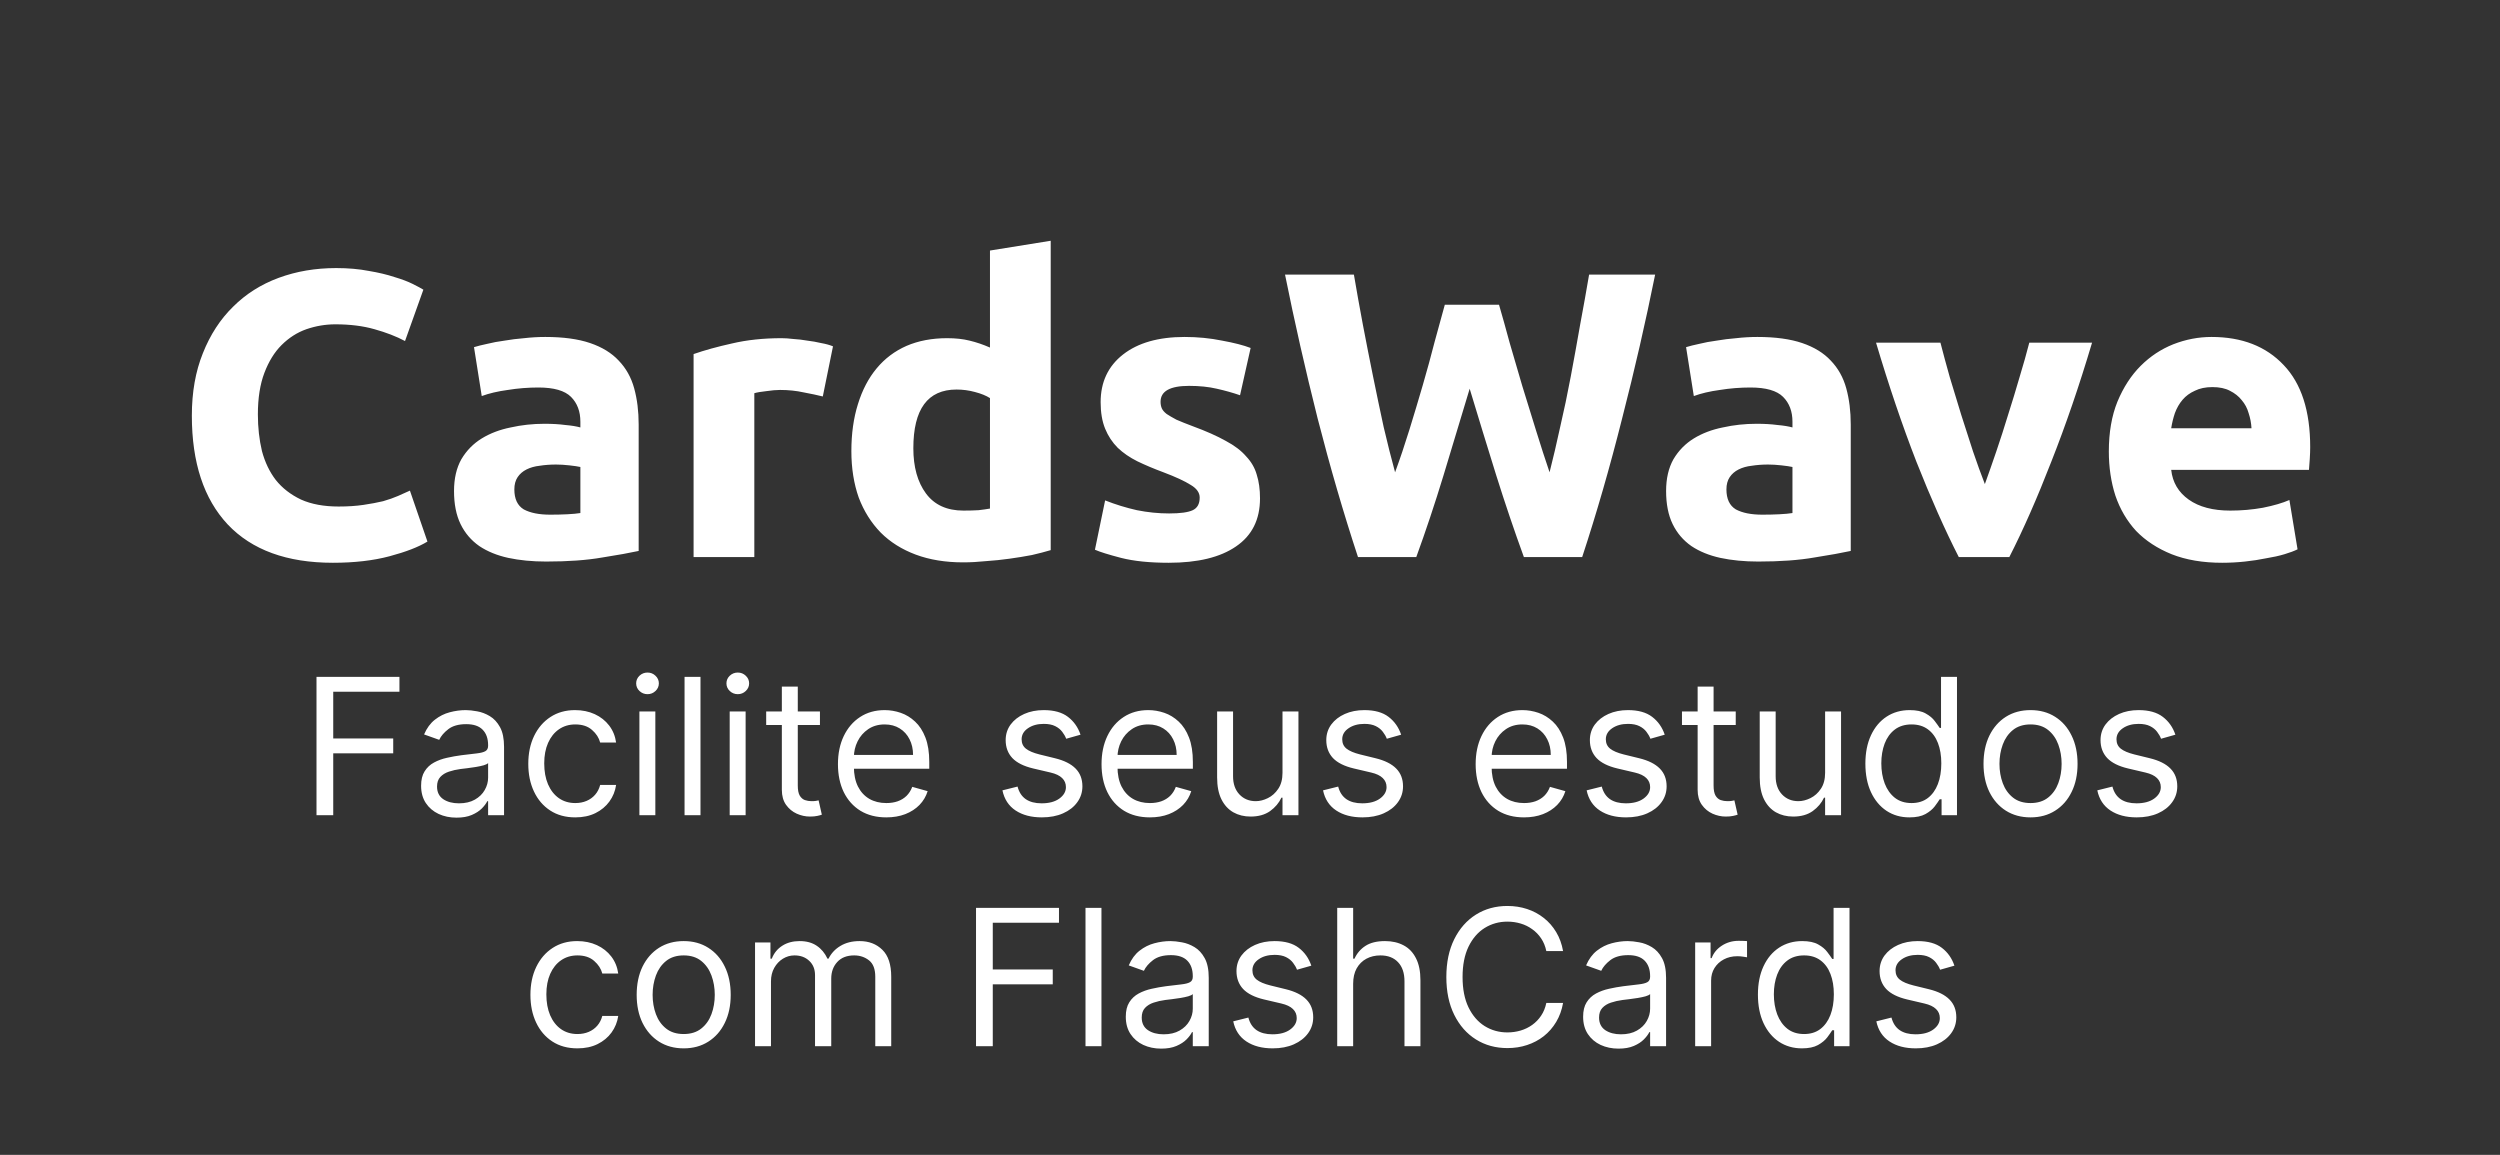 <svg width="184" height="85" viewBox="0 0 184 85" fill="none" xmlns="http://www.w3.org/2000/svg">
<rect x="0" y="0" width="184" height="85" fill="#333333" stroke="none"/>
<path d="M24.5 41.42C21.12 41.42 18.54 40.48 16.76 38.6C15 36.72 14.12 34.05 14.12 30.59C14.12 28.87 14.39 27.34 14.93 26C15.47 24.64 16.21 23.5 17.15 22.58C18.09 21.64 19.21 20.93 20.51 20.45C21.81 19.97 23.22 19.73 24.74 19.73C25.62 19.73 26.42 19.8 27.14 19.94C27.86 20.06 28.49 20.21 29.03 20.39C29.57 20.55 30.02 20.72 30.38 20.9C30.74 21.08 31 21.22 31.16 21.32L29.81 25.1C29.17 24.76 28.42 24.47 27.56 24.23C26.72 23.99 25.76 23.87 24.68 23.87C23.96 23.87 23.25 23.99 22.55 24.23C21.87 24.47 21.26 24.86 20.72 25.4C20.2 25.92 19.78 26.6 19.46 27.44C19.14 28.28 18.98 29.3 18.98 30.5C18.98 31.46 19.08 32.36 19.28 33.2C19.5 34.02 19.84 34.73 20.3 35.33C20.78 35.93 21.4 36.41 22.16 36.77C22.92 37.11 23.84 37.28 24.92 37.28C25.6 37.28 26.21 37.24 26.75 37.16C27.29 37.08 27.77 36.99 28.19 36.89C28.61 36.77 28.98 36.64 29.3 36.5C29.62 36.36 29.91 36.23 30.17 36.11L31.46 39.86C30.8 40.26 29.87 40.62 28.67 40.94C27.47 41.26 26.08 41.42 24.5 41.42ZM40.496 37.88C40.936 37.88 41.356 37.87 41.756 37.85C42.156 37.83 42.476 37.8 42.716 37.76V34.37C42.536 34.33 42.266 34.29 41.906 34.25C41.546 34.21 41.216 34.19 40.916 34.19C40.496 34.19 40.096 34.22 39.716 34.28C39.356 34.32 39.036 34.41 38.756 34.55C38.476 34.69 38.256 34.88 38.096 35.12C37.936 35.36 37.856 35.66 37.856 36.02C37.856 36.72 38.086 37.21 38.546 37.49C39.026 37.75 39.676 37.88 40.496 37.88ZM40.136 24.8C41.456 24.8 42.556 24.95 43.436 25.25C44.316 25.55 45.016 25.98 45.536 26.54C46.076 27.1 46.456 27.78 46.676 28.58C46.896 29.38 47.006 30.27 47.006 31.25V40.55C46.366 40.69 45.476 40.85 44.336 41.03C43.196 41.23 41.816 41.33 40.196 41.33C39.176 41.33 38.246 41.24 37.406 41.06C36.586 40.88 35.876 40.59 35.276 40.19C34.676 39.77 34.216 39.23 33.896 38.57C33.576 37.91 33.416 37.1 33.416 36.14C33.416 35.22 33.596 34.44 33.956 33.8C34.336 33.16 34.836 32.65 35.456 32.27C36.076 31.89 36.786 31.62 37.586 31.46C38.386 31.28 39.216 31.19 40.076 31.19C40.656 31.19 41.166 31.22 41.606 31.28C42.066 31.32 42.436 31.38 42.716 31.46V31.04C42.716 30.28 42.486 29.67 42.026 29.21C41.566 28.75 40.766 28.52 39.626 28.52C38.866 28.52 38.116 28.58 37.376 28.7C36.636 28.8 35.996 28.95 35.456 29.15L34.886 25.55C35.146 25.47 35.466 25.39 35.846 25.31C36.246 25.21 36.676 25.13 37.136 25.07C37.596 24.99 38.076 24.93 38.576 24.89C39.096 24.83 39.616 24.8 40.136 24.8ZM60.558 29.18C60.158 29.08 59.688 28.98 59.148 28.88C58.608 28.76 58.028 28.7 57.408 28.7C57.128 28.7 56.788 28.73 56.388 28.79C56.008 28.83 55.718 28.88 55.518 28.94V41H51.048V26.06C51.848 25.78 52.788 25.52 53.868 25.28C54.968 25.02 56.188 24.89 57.528 24.89C57.768 24.89 58.058 24.91 58.398 24.95C58.738 24.97 59.078 25.01 59.418 25.07C59.758 25.11 60.098 25.17 60.438 25.25C60.778 25.31 61.068 25.39 61.308 25.49L60.558 29.18ZM67.222 32.99C67.222 34.37 67.531 35.48 68.151 36.32C68.772 37.16 69.692 37.58 70.912 37.58C71.311 37.58 71.681 37.57 72.022 37.55C72.362 37.51 72.641 37.47 72.862 37.43V29.3C72.582 29.12 72.212 28.97 71.751 28.85C71.311 28.73 70.862 28.67 70.401 28.67C68.281 28.67 67.222 30.11 67.222 32.99ZM77.332 40.49C76.931 40.61 76.472 40.73 75.951 40.85C75.431 40.95 74.882 41.04 74.302 41.12C73.742 41.2 73.162 41.26 72.561 41.3C71.981 41.36 71.421 41.39 70.882 41.39C69.582 41.39 68.421 41.2 67.401 40.82C66.382 40.44 65.522 39.9 64.822 39.2C64.121 38.48 63.581 37.62 63.202 36.62C62.842 35.6 62.661 34.46 62.661 33.2C62.661 31.92 62.822 30.77 63.142 29.75C63.462 28.71 63.922 27.83 64.522 27.11C65.121 26.39 65.852 25.84 66.712 25.46C67.591 25.08 68.591 24.89 69.712 24.89C70.332 24.89 70.882 24.95 71.362 25.07C71.862 25.19 72.362 25.36 72.862 25.58V18.44L77.332 17.72V40.49ZM86.047 37.79C86.867 37.79 87.447 37.71 87.787 37.55C88.127 37.39 88.297 37.08 88.297 36.62C88.297 36.26 88.077 35.95 87.637 35.69C87.197 35.41 86.527 35.1 85.627 34.76C84.927 34.5 84.287 34.23 83.707 33.95C83.147 33.67 82.667 33.34 82.267 32.96C81.867 32.56 81.557 32.09 81.337 31.55C81.117 31.01 81.007 30.36 81.007 29.6C81.007 28.12 81.557 26.95 82.657 26.09C83.757 25.23 85.267 24.8 87.187 24.8C88.147 24.8 89.067 24.89 89.947 25.07C90.827 25.23 91.527 25.41 92.047 25.61L91.267 29.09C90.747 28.91 90.177 28.75 89.557 28.61C88.957 28.47 88.277 28.4 87.517 28.4C86.117 28.4 85.417 28.79 85.417 29.57C85.417 29.75 85.447 29.91 85.507 30.05C85.567 30.19 85.687 30.33 85.867 30.47C86.047 30.59 86.287 30.73 86.587 30.89C86.907 31.03 87.307 31.19 87.787 31.37C88.767 31.73 89.577 32.09 90.217 32.45C90.857 32.79 91.357 33.17 91.717 33.59C92.097 33.99 92.357 34.44 92.497 34.94C92.657 35.44 92.737 36.02 92.737 36.68C92.737 38.24 92.147 39.42 90.967 40.22C89.807 41.02 88.157 41.42 86.017 41.42C84.617 41.42 83.447 41.3 82.507 41.06C81.587 40.82 80.947 40.62 80.587 40.46L81.337 36.83C82.097 37.13 82.877 37.37 83.677 37.55C84.477 37.71 85.267 37.79 86.047 37.79ZM110.328 22.43C110.568 23.25 110.828 24.18 111.108 25.22C111.408 26.24 111.718 27.3 112.038 28.4C112.378 29.5 112.718 30.6 113.058 31.7C113.398 32.8 113.728 33.82 114.048 34.76C114.308 33.74 114.568 32.63 114.828 31.43C115.108 30.23 115.368 28.99 115.608 27.71C115.848 26.43 116.078 25.16 116.298 23.9C116.538 22.62 116.758 21.39 116.958 20.21H121.818C121.118 23.69 120.308 27.22 119.388 30.8C118.488 34.38 117.508 37.78 116.448 41H112.158C111.458 39.08 110.778 37.07 110.118 34.97C109.458 32.85 108.808 30.73 108.168 28.61C107.528 30.73 106.888 32.85 106.248 34.97C105.608 37.07 104.938 39.08 104.238 41H99.948C98.888 37.78 97.897 34.38 96.978 30.8C96.078 27.22 95.278 23.69 94.578 20.21H99.647C99.847 21.39 100.068 22.62 100.308 23.9C100.548 25.16 100.798 26.43 101.058 27.71C101.318 28.99 101.578 30.23 101.838 31.43C102.118 32.63 102.398 33.74 102.678 34.76C103.038 33.78 103.388 32.74 103.728 31.64C104.068 30.54 104.398 29.44 104.718 28.34C105.038 27.24 105.328 26.18 105.588 25.16C105.868 24.14 106.118 23.23 106.338 22.43H110.328ZM129.705 37.88C130.145 37.88 130.565 37.87 130.965 37.85C131.365 37.83 131.685 37.8 131.925 37.76V34.37C131.745 34.33 131.475 34.29 131.115 34.25C130.755 34.21 130.425 34.19 130.125 34.19C129.705 34.19 129.305 34.22 128.925 34.28C128.565 34.32 128.245 34.41 127.965 34.55C127.685 34.69 127.465 34.88 127.305 35.12C127.145 35.36 127.065 35.66 127.065 36.02C127.065 36.72 127.295 37.21 127.755 37.49C128.235 37.75 128.885 37.88 129.705 37.88ZM129.345 24.8C130.665 24.8 131.765 24.95 132.645 25.25C133.525 25.55 134.225 25.98 134.745 26.54C135.285 27.1 135.665 27.78 135.885 28.58C136.105 29.38 136.215 30.27 136.215 31.25V40.55C135.575 40.69 134.685 40.85 133.545 41.03C132.405 41.23 131.025 41.33 129.405 41.33C128.385 41.33 127.455 41.24 126.615 41.06C125.795 40.88 125.085 40.59 124.485 40.19C123.885 39.77 123.425 39.23 123.105 38.57C122.785 37.91 122.625 37.1 122.625 36.14C122.625 35.22 122.805 34.44 123.165 33.8C123.545 33.16 124.045 32.65 124.665 32.27C125.285 31.89 125.995 31.62 126.795 31.46C127.595 31.28 128.425 31.19 129.285 31.19C129.865 31.19 130.375 31.22 130.815 31.28C131.275 31.32 131.645 31.38 131.925 31.46V31.04C131.925 30.28 131.695 29.67 131.235 29.21C130.775 28.75 129.975 28.52 128.835 28.52C128.075 28.52 127.325 28.58 126.585 28.7C125.845 28.8 125.205 28.95 124.665 29.15L124.095 25.55C124.355 25.47 124.675 25.39 125.055 25.31C125.455 25.21 125.885 25.13 126.345 25.07C126.805 24.99 127.285 24.93 127.785 24.89C128.305 24.83 128.825 24.8 129.345 24.8ZM144.166 41C143.146 39 142.106 36.66 141.046 33.98C140.006 31.3 139.016 28.38 138.076 25.22H142.816C143.016 26 143.246 26.85 143.506 27.77C143.786 28.67 144.066 29.59 144.346 30.53C144.646 31.45 144.936 32.35 145.216 33.23C145.516 34.11 145.806 34.91 146.086 35.63C146.346 34.91 146.626 34.11 146.926 33.23C147.226 32.35 147.516 31.45 147.796 30.53C148.096 29.59 148.376 28.67 148.636 27.77C148.916 26.85 149.156 26 149.356 25.22H153.976C153.036 28.38 152.036 31.3 150.976 33.98C149.936 36.66 148.906 39 147.886 41H144.166ZM155.21 33.23C155.21 31.83 155.42 30.61 155.84 29.57C156.28 28.51 156.85 27.63 157.55 26.93C158.25 26.23 159.05 25.7 159.95 25.34C160.87 24.98 161.81 24.8 162.77 24.8C165.01 24.8 166.78 25.49 168.08 26.87C169.38 28.23 170.03 30.24 170.03 32.9C170.03 33.16 170.02 33.45 170 33.77C169.98 34.07 169.96 34.34 169.94 34.58H159.8C159.9 35.5 160.33 36.23 161.09 36.77C161.85 37.31 162.87 37.58 164.15 37.58C164.97 37.58 165.77 37.51 166.55 37.37C167.35 37.21 168 37.02 168.5 36.8L169.1 40.43C168.86 40.55 168.54 40.67 168.14 40.79C167.74 40.91 167.29 41.01 166.79 41.09C166.31 41.19 165.79 41.27 165.23 41.33C164.67 41.39 164.11 41.42 163.55 41.42C162.13 41.42 160.89 41.21 159.83 40.79C158.79 40.37 157.92 39.8 157.22 39.08C156.54 38.34 156.03 37.47 155.69 36.47C155.37 35.47 155.21 34.39 155.21 33.23ZM165.71 31.52C165.69 31.14 165.62 30.77 165.5 30.41C165.4 30.05 165.23 29.73 164.99 29.45C164.77 29.17 164.48 28.94 164.12 28.76C163.78 28.58 163.35 28.49 162.83 28.49C162.33 28.49 161.9 28.58 161.54 28.76C161.18 28.92 160.88 29.14 160.64 29.42C160.4 29.7 160.21 30.03 160.07 30.41C159.95 30.77 159.86 31.14 159.8 31.52H165.71Z" fill="white"/>
<path d="M23.294 60V49.818H29.399V50.912H24.526V54.352H28.941V55.446H24.526V60H23.294ZM33.598 60.179C33.114 60.179 32.675 60.088 32.281 59.906C31.887 59.72 31.573 59.453 31.341 59.105C31.109 58.754 30.993 58.33 30.993 57.832C30.993 57.395 31.079 57.04 31.252 56.769C31.424 56.493 31.654 56.278 31.943 56.122C32.231 55.966 32.549 55.85 32.897 55.774C33.249 55.695 33.602 55.632 33.956 55.585C34.42 55.526 34.797 55.481 35.085 55.451C35.377 55.418 35.589 55.363 35.721 55.287C35.857 55.211 35.925 55.078 35.925 54.889V54.849C35.925 54.359 35.791 53.978 35.522 53.706C35.257 53.434 34.855 53.298 34.314 53.298C33.754 53.298 33.315 53.421 32.997 53.666C32.679 53.911 32.455 54.173 32.326 54.452L31.212 54.054C31.411 53.59 31.676 53.229 32.008 52.97C32.342 52.708 32.707 52.526 33.101 52.423C33.499 52.317 33.89 52.264 34.275 52.264C34.52 52.264 34.801 52.294 35.12 52.354C35.441 52.41 35.751 52.528 36.049 52.707C36.351 52.886 36.601 53.156 36.8 53.517C36.999 53.878 37.098 54.362 37.098 54.969V60H35.925V58.966H35.865C35.786 59.132 35.653 59.309 35.468 59.498C35.282 59.687 35.035 59.847 34.727 59.98C34.419 60.113 34.042 60.179 33.598 60.179ZM33.777 59.125C34.241 59.125 34.633 59.034 34.951 58.852C35.272 58.669 35.514 58.434 35.676 58.146C35.842 57.857 35.925 57.554 35.925 57.236V56.162C35.875 56.222 35.766 56.276 35.597 56.326C35.431 56.372 35.239 56.414 35.02 56.45C34.805 56.483 34.594 56.513 34.389 56.54C34.187 56.563 34.023 56.583 33.897 56.599C33.592 56.639 33.307 56.704 33.041 56.793C32.78 56.88 32.568 57.01 32.405 57.186C32.246 57.358 32.166 57.594 32.166 57.892C32.166 58.3 32.317 58.608 32.619 58.817C32.924 59.022 33.31 59.125 33.777 59.125ZM42.342 60.159C41.626 60.159 41.01 59.99 40.493 59.652C39.976 59.314 39.578 58.848 39.3 58.255C39.021 57.662 38.882 56.984 38.882 56.222C38.882 55.446 39.024 54.762 39.309 54.168C39.598 53.572 39.999 53.106 40.513 52.771C41.03 52.433 41.633 52.264 42.322 52.264C42.859 52.264 43.343 52.364 43.774 52.562C44.205 52.761 44.558 53.04 44.833 53.398C45.108 53.756 45.279 54.173 45.345 54.651H44.172C44.082 54.303 43.883 53.994 43.575 53.726C43.27 53.454 42.859 53.318 42.342 53.318C41.885 53.318 41.484 53.438 41.139 53.676C40.798 53.911 40.531 54.245 40.339 54.675C40.15 55.103 40.055 55.605 40.055 56.182C40.055 56.772 40.148 57.285 40.334 57.723C40.523 58.16 40.788 58.5 41.129 58.742C41.474 58.984 41.878 59.105 42.342 59.105C42.647 59.105 42.924 59.052 43.172 58.946C43.421 58.84 43.632 58.688 43.804 58.489C43.976 58.29 44.099 58.051 44.172 57.773H45.345C45.279 58.224 45.115 58.63 44.853 58.991C44.594 59.349 44.251 59.634 43.824 59.846C43.399 60.055 42.906 60.159 42.342 60.159ZM47.06 60V52.364H48.233V60H47.06ZM47.657 51.091C47.428 51.091 47.231 51.013 47.065 50.857C46.903 50.702 46.822 50.514 46.822 50.295C46.822 50.077 46.903 49.889 47.065 49.734C47.231 49.578 47.428 49.5 47.657 49.5C47.886 49.5 48.081 49.578 48.243 49.734C48.409 49.889 48.492 50.077 48.492 50.295C48.492 50.514 48.409 50.702 48.243 50.857C48.081 51.013 47.886 51.091 47.657 51.091ZM51.556 49.818V60H50.383V49.818H51.556ZM53.705 60V52.364H54.878V60H53.705ZM54.301 51.091C54.073 51.091 53.875 51.013 53.71 50.857C53.547 50.702 53.466 50.514 53.466 50.295C53.466 50.077 53.547 49.889 53.71 49.734C53.875 49.578 54.073 49.5 54.301 49.5C54.53 49.5 54.726 49.578 54.888 49.734C55.054 49.889 55.136 50.077 55.136 50.295C55.136 50.514 55.054 50.702 54.888 50.857C54.726 51.013 54.53 51.091 54.301 51.091ZM60.348 52.364V53.358H56.391V52.364H60.348ZM57.544 50.534H58.717V57.812C58.717 58.144 58.765 58.392 58.861 58.558C58.961 58.721 59.087 58.83 59.239 58.886C59.395 58.939 59.559 58.966 59.731 58.966C59.861 58.966 59.967 58.959 60.05 58.946C60.133 58.929 60.199 58.916 60.249 58.906L60.487 59.96C60.408 59.99 60.297 60.02 60.154 60.05C60.012 60.083 59.831 60.099 59.612 60.099C59.281 60.099 58.956 60.028 58.638 59.886C58.323 59.743 58.061 59.526 57.852 59.234C57.647 58.943 57.544 58.575 57.544 58.131V50.534ZM65.233 60.159C64.497 60.159 63.862 59.997 63.328 59.672C62.798 59.344 62.389 58.886 62.1 58.3C61.816 57.71 61.673 57.024 61.673 56.242C61.673 55.459 61.816 54.77 62.1 54.173C62.389 53.573 62.79 53.106 63.304 52.771C63.821 52.433 64.424 52.264 65.113 52.264C65.511 52.264 65.904 52.331 66.291 52.463C66.679 52.596 67.032 52.811 67.35 53.109C67.669 53.404 67.922 53.795 68.111 54.283C68.3 54.77 68.394 55.37 68.394 56.082V56.58H62.508V55.565H67.201C67.201 55.135 67.115 54.75 66.943 54.412C66.774 54.074 66.532 53.807 66.217 53.611C65.905 53.416 65.537 53.318 65.113 53.318C64.646 53.318 64.242 53.434 63.9 53.666C63.562 53.895 63.302 54.193 63.12 54.561C62.937 54.929 62.846 55.323 62.846 55.744V56.42C62.846 56.997 62.946 57.486 63.145 57.887C63.347 58.285 63.627 58.588 63.985 58.797C64.343 59.002 64.759 59.105 65.233 59.105C65.541 59.105 65.819 59.062 66.068 58.976C66.32 58.886 66.537 58.754 66.719 58.578C66.901 58.399 67.042 58.177 67.142 57.912L68.275 58.23C68.156 58.615 67.955 58.953 67.674 59.244C67.392 59.533 67.044 59.758 66.63 59.92C66.215 60.08 65.75 60.159 65.233 60.159ZM79.526 54.074L78.472 54.372C78.406 54.197 78.308 54.026 78.179 53.86C78.053 53.691 77.88 53.552 77.662 53.443C77.443 53.333 77.163 53.278 76.821 53.278C76.354 53.278 75.965 53.386 75.653 53.602C75.345 53.814 75.191 54.084 75.191 54.412C75.191 54.704 75.297 54.934 75.509 55.103C75.721 55.272 76.052 55.413 76.503 55.526L77.637 55.804C78.32 55.97 78.828 56.223 79.163 56.565C79.498 56.903 79.665 57.339 79.665 57.872C79.665 58.31 79.539 58.701 79.287 59.045C79.039 59.39 78.691 59.662 78.243 59.861C77.796 60.06 77.275 60.159 76.682 60.159C75.903 60.159 75.259 59.99 74.748 59.652C74.238 59.314 73.915 58.82 73.779 58.17L74.892 57.892C74.999 58.303 75.199 58.611 75.494 58.817C75.792 59.022 76.182 59.125 76.662 59.125C77.209 59.125 77.643 59.009 77.965 58.777C78.29 58.542 78.452 58.26 78.452 57.932C78.452 57.667 78.359 57.445 78.174 57.266C77.988 57.083 77.703 56.947 77.319 56.858L76.046 56.56C75.347 56.394 74.833 56.137 74.505 55.789C74.18 55.438 74.017 54.999 74.017 54.472C74.017 54.041 74.138 53.66 74.38 53.328C74.626 52.997 74.959 52.736 75.38 52.548C75.804 52.359 76.284 52.264 76.821 52.264C77.577 52.264 78.17 52.43 78.601 52.761C79.035 53.093 79.344 53.53 79.526 54.074ZM84.633 60.159C83.897 60.159 83.263 59.997 82.729 59.672C82.199 59.344 81.789 58.886 81.501 58.3C81.216 57.71 81.073 57.024 81.073 56.242C81.073 55.459 81.216 54.77 81.501 54.173C81.789 53.573 82.19 53.106 82.704 52.771C83.221 52.433 83.824 52.264 84.514 52.264C84.911 52.264 85.304 52.331 85.692 52.463C86.08 52.596 86.433 52.811 86.751 53.109C87.069 53.404 87.323 53.795 87.511 54.283C87.701 54.77 87.795 55.37 87.795 56.082V56.58H81.909V55.565H86.602C86.602 55.135 86.516 54.75 86.343 54.412C86.174 54.074 85.932 53.807 85.617 53.611C85.306 53.416 84.938 53.318 84.514 53.318C84.046 53.318 83.642 53.434 83.301 53.666C82.963 53.895 82.702 54.193 82.52 54.561C82.338 54.929 82.247 55.323 82.247 55.744V56.42C82.247 56.997 82.346 57.486 82.545 57.887C82.747 58.285 83.027 58.588 83.385 58.797C83.743 59.002 84.159 59.105 84.633 59.105C84.941 59.105 85.22 59.062 85.468 58.976C85.72 58.886 85.937 58.754 86.12 58.578C86.302 58.399 86.443 58.177 86.542 57.912L87.676 58.23C87.556 58.615 87.356 58.953 87.074 59.244C86.792 59.533 86.444 59.758 86.03 59.92C85.616 60.08 85.15 60.159 84.633 60.159ZM94.392 56.878V52.364H95.566V60H94.392V58.707H94.313C94.134 59.095 93.855 59.425 93.478 59.697C93.1 59.965 92.622 60.099 92.046 60.099C91.568 60.099 91.144 59.995 90.773 59.786C90.402 59.574 90.11 59.256 89.898 58.832C89.686 58.404 89.58 57.865 89.58 57.216V52.364H90.753V57.136C90.753 57.693 90.909 58.137 91.22 58.469C91.535 58.8 91.936 58.966 92.424 58.966C92.715 58.966 93.012 58.891 93.313 58.742C93.618 58.593 93.874 58.364 94.079 58.056C94.288 57.748 94.392 57.355 94.392 56.878ZM103.124 54.074L102.07 54.372C102.003 54.197 101.906 54.026 101.776 53.86C101.65 53.691 101.478 53.552 101.259 53.443C101.04 53.333 100.76 53.278 100.419 53.278C99.952 53.278 99.562 53.386 99.251 53.602C98.942 53.814 98.788 54.084 98.788 54.412C98.788 54.704 98.894 54.934 99.106 55.103C99.319 55.272 99.65 55.413 100.101 55.526L101.234 55.804C101.917 55.97 102.426 56.223 102.761 56.565C103.095 56.903 103.263 57.339 103.263 57.872C103.263 58.31 103.137 58.701 102.885 59.045C102.636 59.39 102.288 59.662 101.841 59.861C101.393 60.06 100.873 60.159 100.28 60.159C99.501 60.159 98.856 59.99 98.346 59.652C97.835 59.314 97.512 58.82 97.376 58.17L98.49 57.892C98.596 58.303 98.797 58.611 99.092 58.817C99.39 59.022 99.779 59.125 100.26 59.125C100.807 59.125 101.241 59.009 101.562 58.777C101.887 58.542 102.05 58.26 102.05 57.932C102.05 57.667 101.957 57.445 101.771 57.266C101.586 57.083 101.301 56.947 100.916 56.858L99.644 56.56C98.944 56.394 98.43 56.137 98.102 55.789C97.778 55.438 97.615 54.999 97.615 54.472C97.615 54.041 97.736 53.66 97.978 53.328C98.223 52.997 98.556 52.736 98.977 52.548C99.401 52.359 99.882 52.264 100.419 52.264C101.175 52.264 101.768 52.43 102.199 52.761C102.633 53.093 102.941 53.53 103.124 54.074ZM112.168 60.159C111.432 60.159 110.798 59.997 110.264 59.672C109.734 59.344 109.324 58.886 109.036 58.3C108.751 57.71 108.608 57.024 108.608 56.242C108.608 55.459 108.751 54.77 109.036 54.173C109.324 53.573 109.725 53.106 110.239 52.771C110.756 52.433 111.359 52.264 112.049 52.264C112.447 52.264 112.839 52.331 113.227 52.463C113.615 52.596 113.968 52.811 114.286 53.109C114.604 53.404 114.858 53.795 115.047 54.283C115.236 54.77 115.33 55.37 115.33 56.082V56.58H109.444V55.565H114.137C114.137 55.135 114.051 54.75 113.878 54.412C113.709 54.074 113.467 53.807 113.153 53.611C112.841 53.416 112.473 53.318 112.049 53.318C111.581 53.318 111.177 53.434 110.836 53.666C110.498 53.895 110.238 54.193 110.055 54.561C109.873 54.929 109.782 55.323 109.782 55.744V56.42C109.782 56.997 109.881 57.486 110.08 57.887C110.282 58.285 110.562 58.588 110.92 58.797C111.278 59.002 111.694 59.105 112.168 59.105C112.476 59.105 112.755 59.062 113.003 58.976C113.255 58.886 113.472 58.754 113.655 58.578C113.837 58.399 113.978 58.177 114.077 57.912L115.211 58.23C115.091 58.615 114.891 58.953 114.609 59.244C114.327 59.533 113.979 59.758 113.565 59.92C113.151 60.08 112.685 60.159 112.168 60.159ZM122.524 54.074L121.47 54.372C121.404 54.197 121.306 54.026 121.177 53.86C121.051 53.691 120.878 53.552 120.66 53.443C120.441 53.333 120.161 53.278 119.819 53.278C119.352 53.278 118.963 53.386 118.651 53.602C118.343 53.814 118.189 54.084 118.189 54.412C118.189 54.704 118.295 54.934 118.507 55.103C118.719 55.272 119.05 55.413 119.501 55.526L120.635 55.804C121.318 55.97 121.826 56.223 122.161 56.565C122.496 56.903 122.663 57.339 122.663 57.872C122.663 58.31 122.537 58.701 122.285 59.045C122.037 59.39 121.689 59.662 121.241 59.861C120.794 60.06 120.273 60.159 119.68 60.159C118.901 60.159 118.257 59.99 117.746 59.652C117.236 59.314 116.913 58.82 116.777 58.17L117.89 57.892C117.997 58.303 118.197 58.611 118.492 58.817C118.79 59.022 119.18 59.125 119.66 59.125C120.207 59.125 120.641 59.009 120.963 58.777C121.288 58.542 121.45 58.26 121.45 57.932C121.45 57.667 121.357 57.445 121.172 57.266C120.986 57.083 120.701 56.947 120.317 56.858L119.044 56.56C118.345 56.394 117.831 56.137 117.503 55.789C117.178 55.438 117.015 54.999 117.015 54.472C117.015 54.041 117.136 53.66 117.378 53.328C117.624 52.997 117.957 52.736 118.378 52.548C118.802 52.359 119.282 52.264 119.819 52.264C120.575 52.264 121.168 52.43 121.599 52.761C122.033 53.093 122.342 53.53 122.524 54.074ZM127.75 52.364V53.358H123.793V52.364H127.75ZM124.946 50.534H126.12V57.812C126.12 58.144 126.168 58.392 126.264 58.558C126.363 58.721 126.489 58.83 126.642 58.886C126.797 58.939 126.962 58.966 127.134 58.966C127.263 58.966 127.369 58.959 127.452 58.946C127.535 58.929 127.601 58.916 127.651 58.906L127.89 59.96C127.81 59.99 127.699 60.02 127.556 60.05C127.414 60.083 127.233 60.099 127.015 60.099C126.683 60.099 126.358 60.028 126.04 59.886C125.725 59.743 125.463 59.526 125.255 59.234C125.049 58.943 124.946 58.575 124.946 58.131V50.534ZM134.328 56.878V52.364H135.501V60H134.328V58.707H134.248C134.069 59.095 133.791 59.425 133.413 59.697C133.035 59.965 132.558 60.099 131.981 60.099C131.504 60.099 131.08 59.995 130.708 59.786C130.337 59.574 130.046 59.256 129.833 58.832C129.621 58.404 129.515 57.865 129.515 57.216V52.364H130.689V57.136C130.689 57.693 130.844 58.137 131.156 58.469C131.471 58.8 131.872 58.966 132.359 58.966C132.651 58.966 132.947 58.891 133.249 58.742C133.554 58.593 133.809 58.364 134.015 58.056C134.223 57.748 134.328 57.355 134.328 56.878ZM140.534 60.159C139.897 60.159 139.335 59.998 138.848 59.677C138.361 59.352 137.98 58.895 137.705 58.305C137.43 57.711 137.292 57.01 137.292 56.202C137.292 55.4 137.43 54.704 137.705 54.114C137.98 53.524 138.363 53.068 138.853 52.746C139.344 52.425 139.91 52.264 140.553 52.264C141.051 52.264 141.443 52.347 141.732 52.513C142.023 52.675 142.245 52.861 142.398 53.07C142.554 53.275 142.675 53.444 142.761 53.577H142.86V49.818H144.034V60H142.9V58.827H142.761C142.675 58.966 142.552 59.142 142.393 59.354C142.234 59.562 142.007 59.75 141.712 59.916C141.417 60.078 141.024 60.159 140.534 60.159ZM140.693 59.105C141.163 59.105 141.561 58.983 141.886 58.737C142.211 58.489 142.458 58.146 142.627 57.708C142.796 57.267 142.88 56.758 142.88 56.182C142.88 55.612 142.797 55.113 142.632 54.685C142.466 54.255 142.221 53.92 141.896 53.681C141.571 53.439 141.17 53.318 140.693 53.318C140.195 53.318 139.781 53.446 139.45 53.701C139.122 53.953 138.875 54.296 138.709 54.73C138.547 55.161 138.465 55.645 138.465 56.182C138.465 56.725 138.548 57.219 138.714 57.663C138.883 58.104 139.132 58.456 139.46 58.717C139.791 58.976 140.202 59.105 140.693 59.105ZM149.448 60.159C148.758 60.159 148.153 59.995 147.633 59.667C147.116 59.339 146.712 58.88 146.42 58.29C146.132 57.7 145.987 57.01 145.987 56.222C145.987 55.426 146.132 54.732 146.42 54.139C146.712 53.545 147.116 53.084 147.633 52.756C148.153 52.428 148.758 52.264 149.448 52.264C150.137 52.264 150.74 52.428 151.257 52.756C151.778 53.084 152.182 53.545 152.47 54.139C152.762 54.732 152.908 55.426 152.908 56.222C152.908 57.01 152.762 57.7 152.47 58.29C152.182 58.88 151.778 59.339 151.257 59.667C150.74 59.995 150.137 60.159 149.448 60.159ZM149.448 59.105C149.971 59.105 150.402 58.971 150.74 58.702C151.078 58.434 151.329 58.081 151.491 57.644C151.653 57.206 151.735 56.732 151.735 56.222C151.735 55.711 151.653 55.236 151.491 54.795C151.329 54.354 151.078 53.998 150.74 53.726C150.402 53.454 149.971 53.318 149.448 53.318C148.924 53.318 148.493 53.454 148.155 53.726C147.817 53.998 147.567 54.354 147.404 54.795C147.242 55.236 147.161 55.711 147.161 56.222C147.161 56.732 147.242 57.206 147.404 57.644C147.567 58.081 147.817 58.434 148.155 58.702C148.493 58.971 148.924 59.105 149.448 59.105ZM160.108 54.074L159.054 54.372C158.988 54.197 158.89 54.026 158.761 53.86C158.635 53.691 158.462 53.552 158.244 53.443C158.025 53.333 157.745 53.278 157.403 53.278C156.936 53.278 156.547 53.386 156.235 53.602C155.927 53.814 155.773 54.084 155.773 54.412C155.773 54.704 155.879 54.934 156.091 55.103C156.303 55.272 156.634 55.413 157.085 55.526L158.219 55.804C158.902 55.97 159.41 56.223 159.745 56.565C160.08 56.903 160.247 57.339 160.247 57.872C160.247 58.31 160.121 58.701 159.869 59.045C159.621 59.39 159.273 59.662 158.825 59.861C158.378 60.06 157.857 60.159 157.264 60.159C156.485 60.159 155.841 59.99 155.33 59.652C154.82 59.314 154.497 58.82 154.361 58.17L155.474 57.892C155.58 58.303 155.781 58.611 156.076 58.817C156.374 59.022 156.764 59.125 157.244 59.125C157.791 59.125 158.225 59.009 158.547 58.777C158.872 58.542 159.034 58.26 159.034 57.932C159.034 57.667 158.941 57.445 158.756 57.266C158.57 57.083 158.285 56.947 157.901 56.858L156.628 56.56C155.929 56.394 155.415 56.137 155.087 55.789C154.762 55.438 154.599 54.999 154.599 54.472C154.599 54.041 154.72 53.66 154.962 53.328C155.208 52.997 155.541 52.736 155.962 52.548C156.386 52.359 156.866 52.264 157.403 52.264C158.159 52.264 158.752 52.43 159.183 52.761C159.617 53.093 159.926 53.53 160.108 54.074ZM42.499 77.159C41.783 77.159 41.167 76.99 40.65 76.652C40.133 76.314 39.735 75.848 39.457 75.255C39.178 74.662 39.039 73.984 39.039 73.222C39.039 72.446 39.182 71.762 39.467 71.168C39.755 70.572 40.156 70.106 40.67 69.771C41.187 69.433 41.79 69.264 42.48 69.264C43.016 69.264 43.5 69.364 43.931 69.562C44.362 69.761 44.715 70.04 44.99 70.398C45.265 70.756 45.436 71.173 45.502 71.651H44.329C44.239 71.303 44.041 70.994 43.732 70.726C43.427 70.454 43.016 70.318 42.499 70.318C42.042 70.318 41.641 70.438 41.296 70.676C40.955 70.912 40.688 71.245 40.496 71.675C40.307 72.103 40.212 72.605 40.212 73.182C40.212 73.772 40.305 74.285 40.491 74.723C40.68 75.16 40.945 75.5 41.286 75.742C41.631 75.984 42.035 76.105 42.499 76.105C42.804 76.105 43.081 76.052 43.33 75.946C43.578 75.84 43.789 75.688 43.961 75.489C44.133 75.29 44.256 75.051 44.329 74.773H45.502C45.436 75.224 45.272 75.629 45.01 75.991C44.752 76.349 44.408 76.634 43.981 76.846C43.557 77.055 43.063 77.159 42.499 77.159ZM50.32 77.159C49.63 77.159 49.025 76.995 48.505 76.667C47.988 76.339 47.584 75.88 47.292 75.29C47.004 74.7 46.859 74.01 46.859 73.222C46.859 72.426 47.004 71.732 47.292 71.138C47.584 70.545 47.988 70.085 48.505 69.756C49.025 69.428 49.63 69.264 50.32 69.264C51.009 69.264 51.612 69.428 52.129 69.756C52.65 70.085 53.054 70.545 53.342 71.138C53.634 71.732 53.78 72.426 53.78 73.222C53.78 74.01 53.634 74.7 53.342 75.29C53.054 75.88 52.65 76.339 52.129 76.667C51.612 76.995 51.009 77.159 50.32 77.159ZM50.32 76.105C50.843 76.105 51.274 75.971 51.612 75.702C51.95 75.434 52.201 75.081 52.363 74.644C52.525 74.206 52.607 73.732 52.607 73.222C52.607 72.711 52.525 72.236 52.363 71.795C52.201 71.354 51.95 70.998 51.612 70.726C51.274 70.454 50.843 70.318 50.32 70.318C49.796 70.318 49.365 70.454 49.027 70.726C48.689 70.998 48.439 71.354 48.276 71.795C48.114 72.236 48.033 72.711 48.033 73.222C48.033 73.732 48.114 74.206 48.276 74.644C48.439 75.081 48.689 75.434 49.027 75.702C49.365 75.971 49.796 76.105 50.32 76.105ZM55.571 77V69.364H56.705V70.557H56.804C56.963 70.149 57.22 69.833 57.575 69.607C57.929 69.379 58.355 69.264 58.852 69.264C59.356 69.264 59.775 69.379 60.11 69.607C60.448 69.833 60.712 70.149 60.901 70.557H60.98C61.176 70.162 61.469 69.849 61.86 69.617C62.251 69.382 62.72 69.264 63.267 69.264C63.95 69.264 64.508 69.478 64.942 69.906C65.377 70.33 65.594 70.991 65.594 71.889V77H64.42V71.889C64.42 71.326 64.266 70.923 63.958 70.681C63.65 70.439 63.287 70.318 62.869 70.318C62.332 70.318 61.916 70.481 61.621 70.805C61.326 71.127 61.179 71.535 61.179 72.028V77H59.986V71.77C59.986 71.336 59.845 70.986 59.563 70.721C59.281 70.452 58.919 70.318 58.474 70.318C58.169 70.318 57.884 70.399 57.619 70.562C57.357 70.724 57.145 70.95 56.983 71.238C56.824 71.523 56.744 71.853 56.744 72.227V77H55.571ZM71.835 77V66.818H77.941V67.912H73.068V71.352H77.483V72.446H73.068V77H71.835ZM81.067 66.818V77H79.893V66.818H81.067ZM85.463 77.179C84.979 77.179 84.54 77.088 84.145 76.906C83.751 76.72 83.438 76.453 83.206 76.105C82.974 75.754 82.858 75.329 82.858 74.832C82.858 74.395 82.944 74.04 83.116 73.769C83.288 73.493 83.519 73.278 83.807 73.122C84.095 72.966 84.414 72.85 84.762 72.774C85.113 72.695 85.466 72.632 85.821 72.585C86.285 72.526 86.661 72.481 86.949 72.451C87.241 72.418 87.453 72.363 87.585 72.287C87.721 72.211 87.789 72.078 87.789 71.889V71.849C87.789 71.359 87.655 70.978 87.387 70.706C87.121 70.434 86.719 70.298 86.178 70.298C85.618 70.298 85.179 70.421 84.861 70.666C84.543 70.912 84.319 71.173 84.19 71.452L83.076 71.054C83.275 70.59 83.54 70.229 83.872 69.97C84.207 69.708 84.571 69.526 84.966 69.423C85.363 69.317 85.754 69.264 86.139 69.264C86.384 69.264 86.666 69.294 86.984 69.354C87.305 69.41 87.615 69.528 87.914 69.707C88.215 69.886 88.466 70.156 88.664 70.517C88.863 70.878 88.963 71.362 88.963 71.969V77H87.789V75.966H87.73C87.65 76.132 87.517 76.309 87.332 76.498C87.146 76.687 86.899 76.847 86.591 76.98C86.283 77.113 85.907 77.179 85.463 77.179ZM85.642 76.125C86.106 76.125 86.497 76.034 86.815 75.852C87.136 75.669 87.378 75.434 87.541 75.146C87.707 74.857 87.789 74.554 87.789 74.236V73.162C87.74 73.222 87.63 73.276 87.461 73.326C87.296 73.372 87.103 73.414 86.885 73.45C86.669 73.483 86.459 73.513 86.253 73.54C86.051 73.563 85.887 73.583 85.761 73.599C85.456 73.639 85.171 73.704 84.906 73.793C84.644 73.879 84.432 74.01 84.269 74.186C84.11 74.358 84.031 74.594 84.031 74.892C84.031 75.3 84.182 75.608 84.483 75.817C84.788 76.022 85.174 76.125 85.642 76.125ZM96.513 71.074L95.459 71.372C95.393 71.197 95.295 71.026 95.166 70.86C95.04 70.691 94.868 70.552 94.649 70.442C94.43 70.333 94.15 70.278 93.809 70.278C93.341 70.278 92.952 70.386 92.64 70.602C92.332 70.814 92.178 71.084 92.178 71.412C92.178 71.704 92.284 71.934 92.496 72.103C92.708 72.272 93.04 72.413 93.49 72.526L94.624 72.804C95.307 72.97 95.816 73.223 96.15 73.565C96.485 73.903 96.652 74.338 96.652 74.872C96.652 75.31 96.526 75.701 96.275 76.046C96.026 76.39 95.678 76.662 95.231 76.861C94.783 77.06 94.263 77.159 93.669 77.159C92.891 77.159 92.246 76.99 91.736 76.652C91.225 76.314 90.902 75.82 90.766 75.171L91.88 74.892C91.986 75.303 92.186 75.611 92.481 75.817C92.78 76.022 93.169 76.125 93.65 76.125C94.197 76.125 94.631 76.009 94.952 75.777C95.277 75.542 95.439 75.26 95.439 74.932C95.439 74.667 95.347 74.445 95.161 74.266C94.975 74.083 94.69 73.947 94.306 73.858L93.033 73.56C92.334 73.394 91.82 73.137 91.492 72.789C91.167 72.438 91.005 71.999 91.005 71.472C91.005 71.041 91.126 70.66 91.368 70.328C91.613 69.997 91.946 69.737 92.367 69.548C92.791 69.359 93.272 69.264 93.809 69.264C94.564 69.264 95.158 69.43 95.588 69.761C96.023 70.093 96.331 70.53 96.513 71.074ZM99.592 72.406V77H98.419V66.818H99.592V70.557H99.691C99.87 70.162 100.139 69.849 100.497 69.617C100.858 69.382 101.339 69.264 101.938 69.264C102.459 69.264 102.915 69.369 103.306 69.577C103.697 69.783 104 70.099 104.215 70.527C104.434 70.951 104.544 71.492 104.544 72.148V77H103.37V72.227C103.37 71.621 103.213 71.152 102.898 70.82C102.586 70.486 102.154 70.318 101.6 70.318C101.216 70.318 100.871 70.399 100.566 70.562C100.265 70.724 100.026 70.961 99.85 71.273C99.678 71.584 99.592 71.962 99.592 72.406ZM115.042 70H113.809C113.736 69.645 113.609 69.334 113.427 69.065C113.248 68.797 113.029 68.572 112.77 68.389C112.515 68.204 112.232 68.064 111.92 67.972C111.609 67.879 111.284 67.832 110.946 67.832C110.329 67.832 109.771 67.988 109.27 68.3C108.773 68.611 108.377 69.07 108.082 69.677C107.79 70.283 107.645 71.028 107.645 71.909C107.645 72.791 107.79 73.535 108.082 74.141C108.377 74.748 108.773 75.207 109.27 75.519C109.771 75.83 110.329 75.986 110.946 75.986C111.284 75.986 111.609 75.939 111.92 75.847C112.232 75.754 112.515 75.616 112.77 75.434C113.029 75.248 113.248 75.021 113.427 74.753C113.609 74.481 113.736 74.169 113.809 73.818H115.042C114.95 74.338 114.781 74.804 114.535 75.215C114.29 75.626 113.985 75.976 113.62 76.264C113.256 76.549 112.847 76.766 112.392 76.915C111.942 77.065 111.459 77.139 110.946 77.139C110.077 77.139 109.305 76.927 108.629 76.503C107.953 76.079 107.421 75.475 107.033 74.693C106.645 73.911 106.451 72.983 106.451 71.909C106.451 70.835 106.645 69.907 107.033 69.125C107.421 68.343 107.953 67.74 108.629 67.315C109.305 66.891 110.077 66.679 110.946 66.679C111.459 66.679 111.942 66.754 112.392 66.903C112.847 67.052 113.256 67.271 113.62 67.559C113.985 67.844 114.29 68.192 114.535 68.603C114.781 69.011 114.95 69.476 115.042 70ZM119.123 77.179C118.639 77.179 118.2 77.088 117.805 76.906C117.411 76.72 117.098 76.453 116.866 76.105C116.634 75.754 116.518 75.329 116.518 74.832C116.518 74.395 116.604 74.04 116.776 73.769C116.949 73.493 117.179 73.278 117.467 73.122C117.756 72.966 118.074 72.85 118.422 72.774C118.773 72.695 119.126 72.632 119.481 72.585C119.945 72.526 120.321 72.481 120.609 72.451C120.901 72.418 121.113 72.363 121.246 72.287C121.382 72.211 121.449 72.078 121.449 71.889V71.849C121.449 71.359 121.315 70.978 121.047 70.706C120.782 70.434 120.379 70.298 119.839 70.298C119.279 70.298 118.839 70.421 118.521 70.666C118.203 70.912 117.979 71.173 117.85 71.452L116.736 71.054C116.935 70.59 117.2 70.229 117.532 69.97C117.867 69.708 118.231 69.526 118.626 69.423C119.023 69.317 119.414 69.264 119.799 69.264C120.044 69.264 120.326 69.294 120.644 69.354C120.966 69.41 121.275 69.528 121.574 69.707C121.875 69.886 122.126 70.156 122.324 70.517C122.523 70.878 122.623 71.362 122.623 71.969V77H121.449V75.966H121.39C121.31 76.132 121.178 76.309 120.992 76.498C120.806 76.687 120.56 76.847 120.251 76.98C119.943 77.113 119.567 77.179 119.123 77.179ZM119.302 76.125C119.766 76.125 120.157 76.034 120.475 75.852C120.797 75.669 121.039 75.434 121.201 75.146C121.367 74.857 121.449 74.554 121.449 74.236V73.162C121.4 73.222 121.29 73.276 121.121 73.326C120.956 73.372 120.763 73.414 120.545 73.45C120.329 73.483 120.119 73.513 119.913 73.54C119.711 73.563 119.547 73.583 119.421 73.599C119.116 73.639 118.831 73.704 118.566 73.793C118.304 73.879 118.092 74.01 117.93 74.186C117.771 74.358 117.691 74.594 117.691 74.892C117.691 75.3 117.842 75.608 118.143 75.817C118.448 76.022 118.834 76.125 119.302 76.125ZM124.764 77V69.364H125.898V70.517H125.977C126.117 70.139 126.368 69.833 126.733 69.597C127.098 69.362 127.509 69.244 127.966 69.244C128.052 69.244 128.16 69.246 128.289 69.249C128.418 69.253 128.516 69.258 128.582 69.264V70.457C128.543 70.447 128.452 70.433 128.309 70.413C128.17 70.389 128.022 70.378 127.867 70.378C127.495 70.378 127.164 70.456 126.872 70.612C126.584 70.764 126.355 70.976 126.186 71.248C126.02 71.516 125.938 71.823 125.938 72.168V77H124.764ZM132.624 77.159C131.988 77.159 131.426 76.998 130.939 76.677C130.452 76.352 130.071 75.895 129.796 75.305C129.52 74.711 129.383 74.01 129.383 73.202C129.383 72.4 129.52 71.704 129.796 71.114C130.071 70.524 130.453 70.068 130.944 69.746C131.435 69.425 132.001 69.264 132.644 69.264C133.141 69.264 133.534 69.347 133.823 69.513C134.114 69.675 134.336 69.861 134.489 70.07C134.645 70.275 134.765 70.444 134.852 70.577H134.951V66.818H136.124V77H134.991V75.827H134.852C134.765 75.966 134.643 76.142 134.484 76.354C134.325 76.562 134.098 76.75 133.803 76.915C133.508 77.078 133.115 77.159 132.624 77.159ZM132.783 76.105C133.254 76.105 133.652 75.983 133.977 75.737C134.301 75.489 134.548 75.146 134.717 74.708C134.886 74.267 134.971 73.758 134.971 73.182C134.971 72.612 134.888 72.113 134.722 71.685C134.557 71.254 134.311 70.92 133.987 70.681C133.662 70.439 133.261 70.318 132.783 70.318C132.286 70.318 131.872 70.446 131.541 70.701C131.212 70.953 130.966 71.296 130.8 71.73C130.637 72.161 130.556 72.645 130.556 73.182C130.556 73.725 130.639 74.219 130.805 74.663C130.974 75.104 131.222 75.456 131.551 75.717C131.882 75.976 132.293 76.105 132.783 76.105ZM143.845 71.074L142.791 71.372C142.725 71.197 142.627 71.026 142.498 70.86C142.372 70.691 142.2 70.552 141.981 70.442C141.762 70.333 141.482 70.278 141.141 70.278C140.673 70.278 140.284 70.386 139.972 70.602C139.664 70.814 139.51 71.084 139.51 71.412C139.51 71.704 139.616 71.934 139.828 72.103C140.04 72.272 140.372 72.413 140.823 72.526L141.956 72.804C142.639 72.97 143.148 73.223 143.482 73.565C143.817 73.903 143.984 74.338 143.984 74.872C143.984 75.31 143.859 75.701 143.607 76.046C143.358 76.39 143.01 76.662 142.563 76.861C142.115 77.06 141.595 77.159 141.002 77.159C140.223 77.159 139.578 76.99 139.068 76.652C138.557 76.314 138.234 75.82 138.098 75.171L139.212 74.892C139.318 75.303 139.518 75.611 139.813 75.817C140.112 76.022 140.501 76.125 140.982 76.125C141.528 76.125 141.963 76.009 142.284 75.777C142.609 75.542 142.771 75.26 142.771 74.932C142.771 74.667 142.679 74.445 142.493 74.266C142.307 74.083 142.022 73.947 141.638 73.858L140.365 73.56C139.666 73.394 139.152 73.137 138.824 72.789C138.499 72.438 138.337 71.999 138.337 71.472C138.337 71.041 138.458 70.66 138.7 70.328C138.945 69.997 139.278 69.737 139.699 69.548C140.123 69.359 140.604 69.264 141.141 69.264C141.896 69.264 142.49 69.43 142.921 69.761C143.355 70.093 143.663 70.53 143.845 71.074Z" fill="white"/>
</svg>

